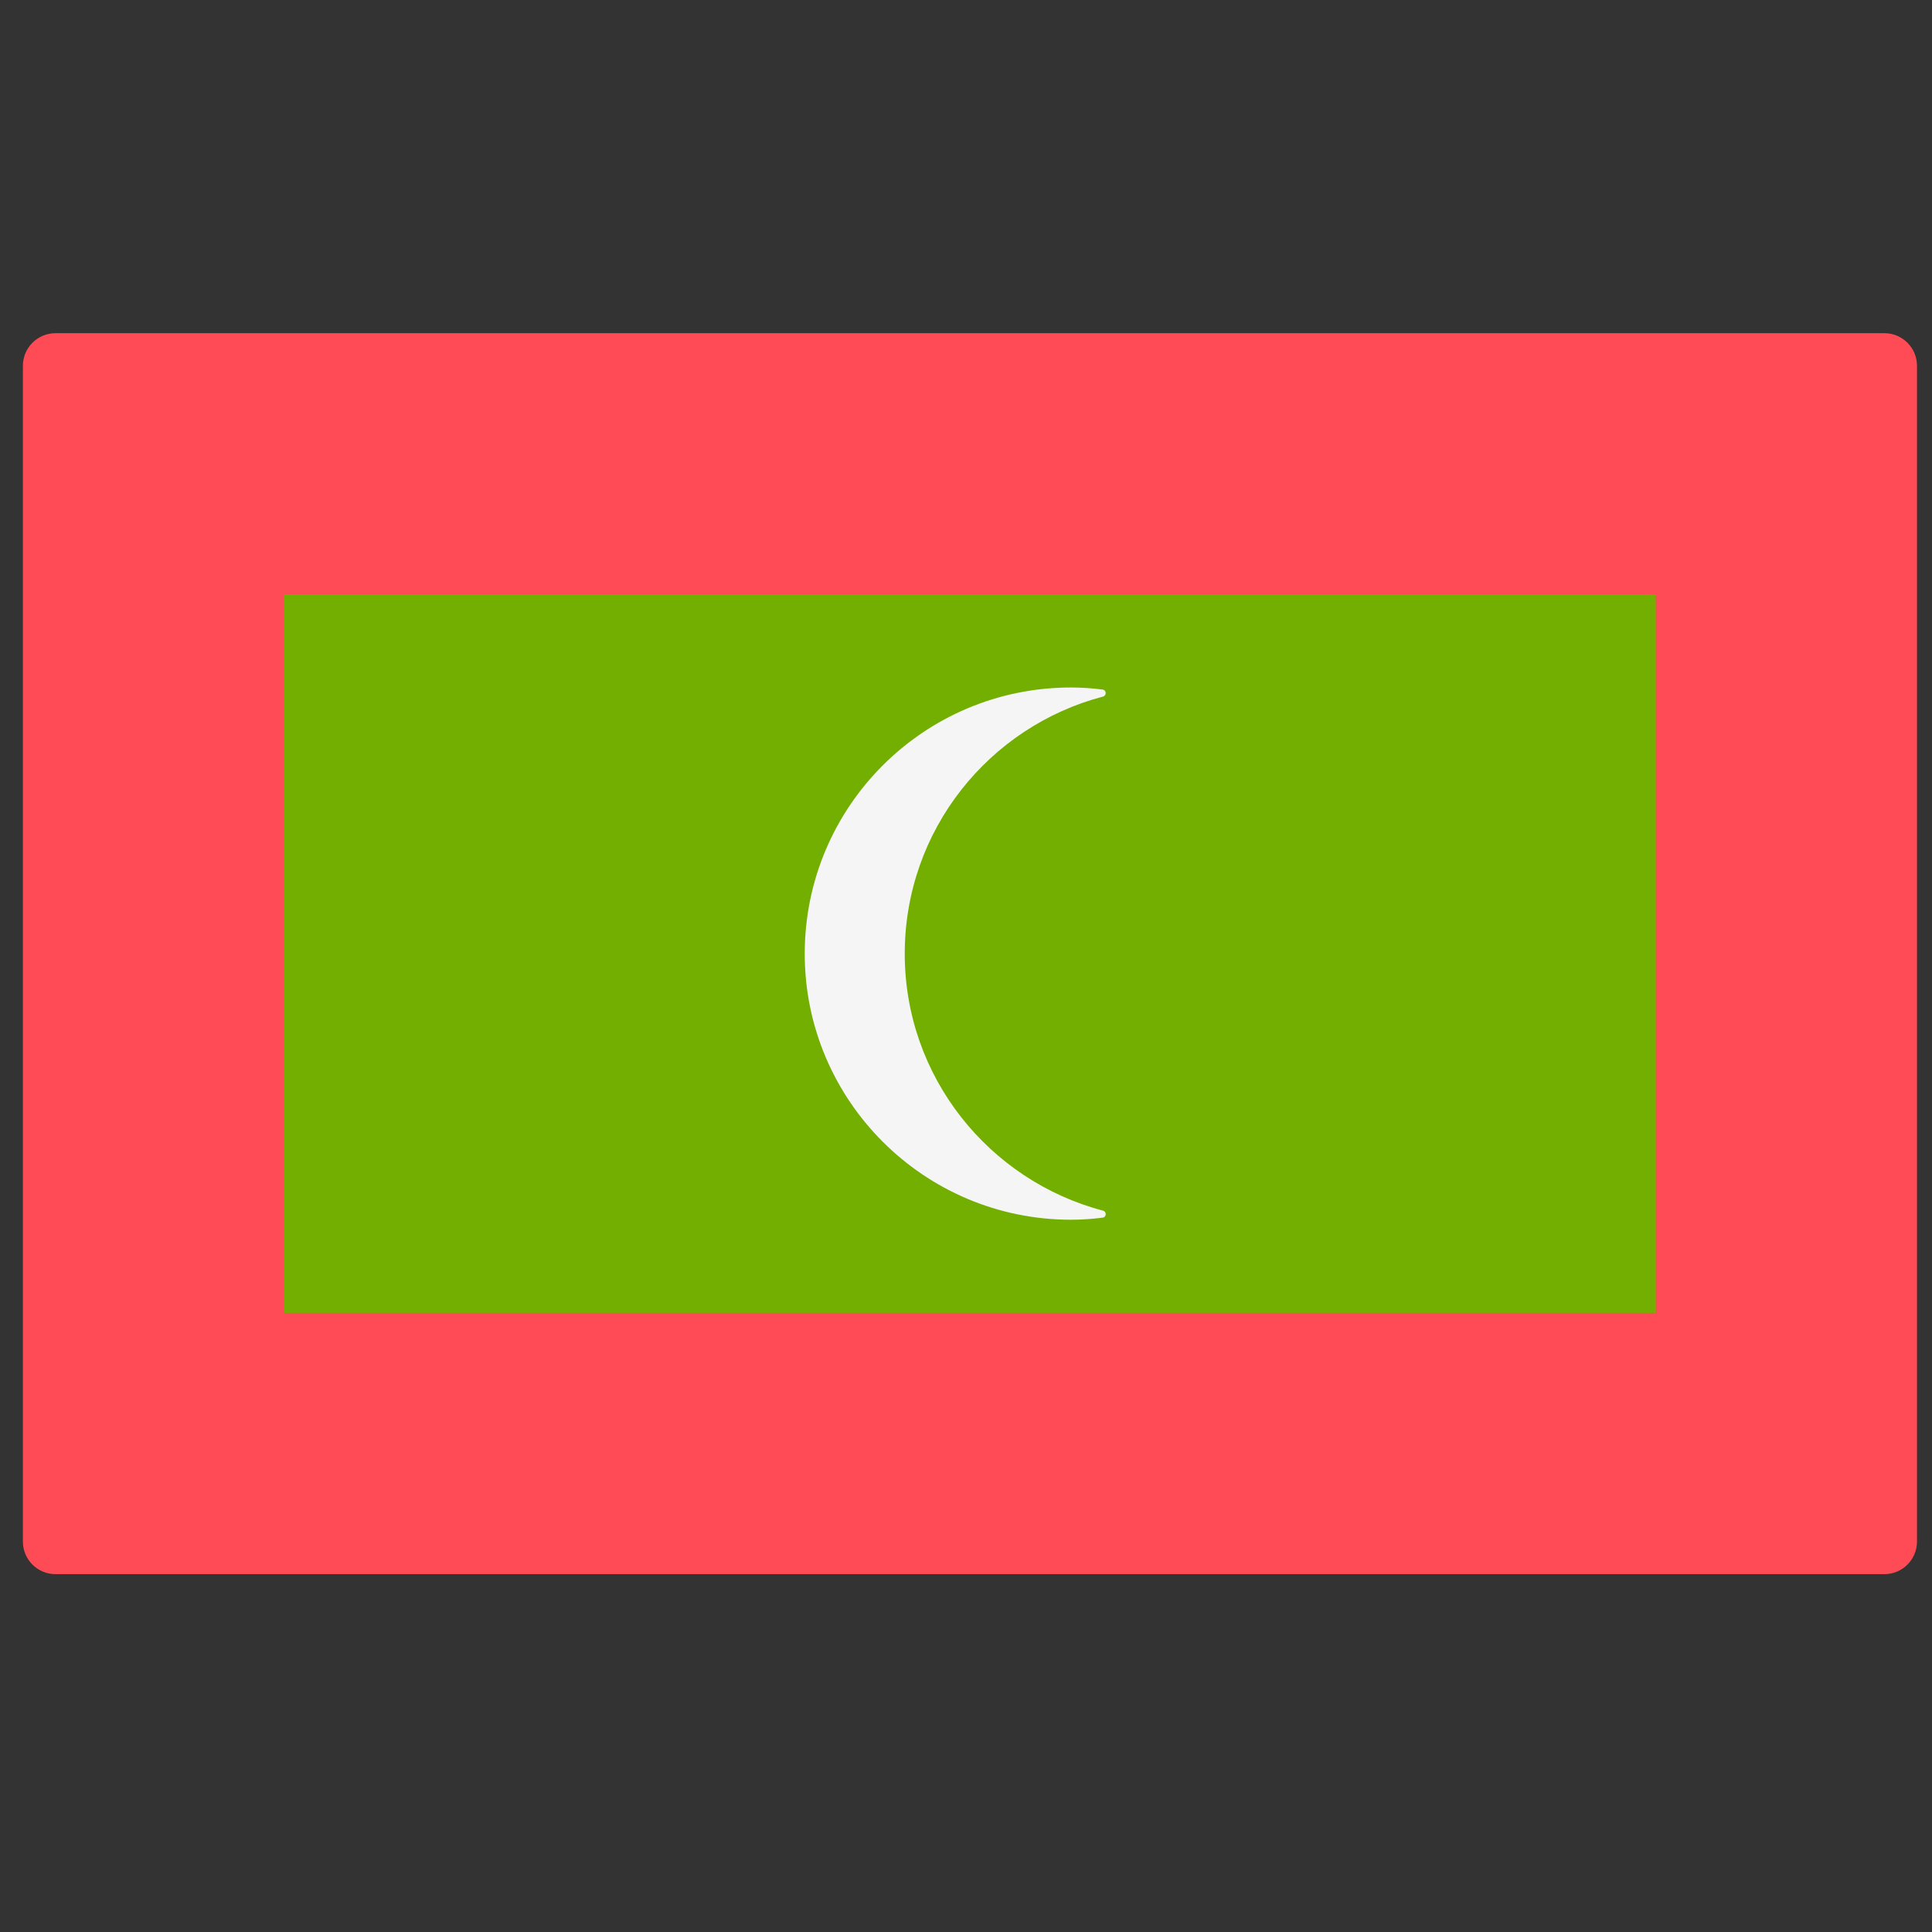 <svg width="51" height="51" viewBox="0 0 51 51" fill="none" xmlns="http://www.w3.org/2000/svg">
<rect x="0" y="0" width="51" height="51" fill="#333333" stroke="none"/>
<g clip-path="url(#clip0_9_2747)">
<path d="M49.742 41.554H1.467C0.99 41.554 0.604 41.168 0.604 40.692V9.657C0.604 9.181 0.99 8.795 1.467 8.795H49.742C50.218 8.795 50.604 9.181 50.604 9.657V40.692C50.604 41.168 50.218 41.554 49.742 41.554Z" fill="#FF4B55"/>
<path d="M43.708 15.692V34.657H7.501V15.692H43.708Z" fill="#73AF00"/>
<path d="M23.883 25.177C23.883 21.913 26.107 19.179 29.116 18.388C29.217 18.361 29.209 18.216 29.107 18.203C28.834 18.168 28.556 18.148 28.273 18.148C24.388 18.148 21.243 21.293 21.243 25.177C21.243 29.045 24.388 32.198 28.273 32.198C28.556 32.198 28.834 32.178 29.108 32.143C29.21 32.129 29.218 31.985 29.117 31.958C26.107 31.165 23.883 28.427 23.883 25.177Z" fill="#F5F5F5"/>
</g>
<defs>
<clipPath id="clip0_9_2747">
<rect width="50" height="50" fill="white" transform="translate(0.604 0.175)"/>
</clipPath>
</defs>
</svg>
